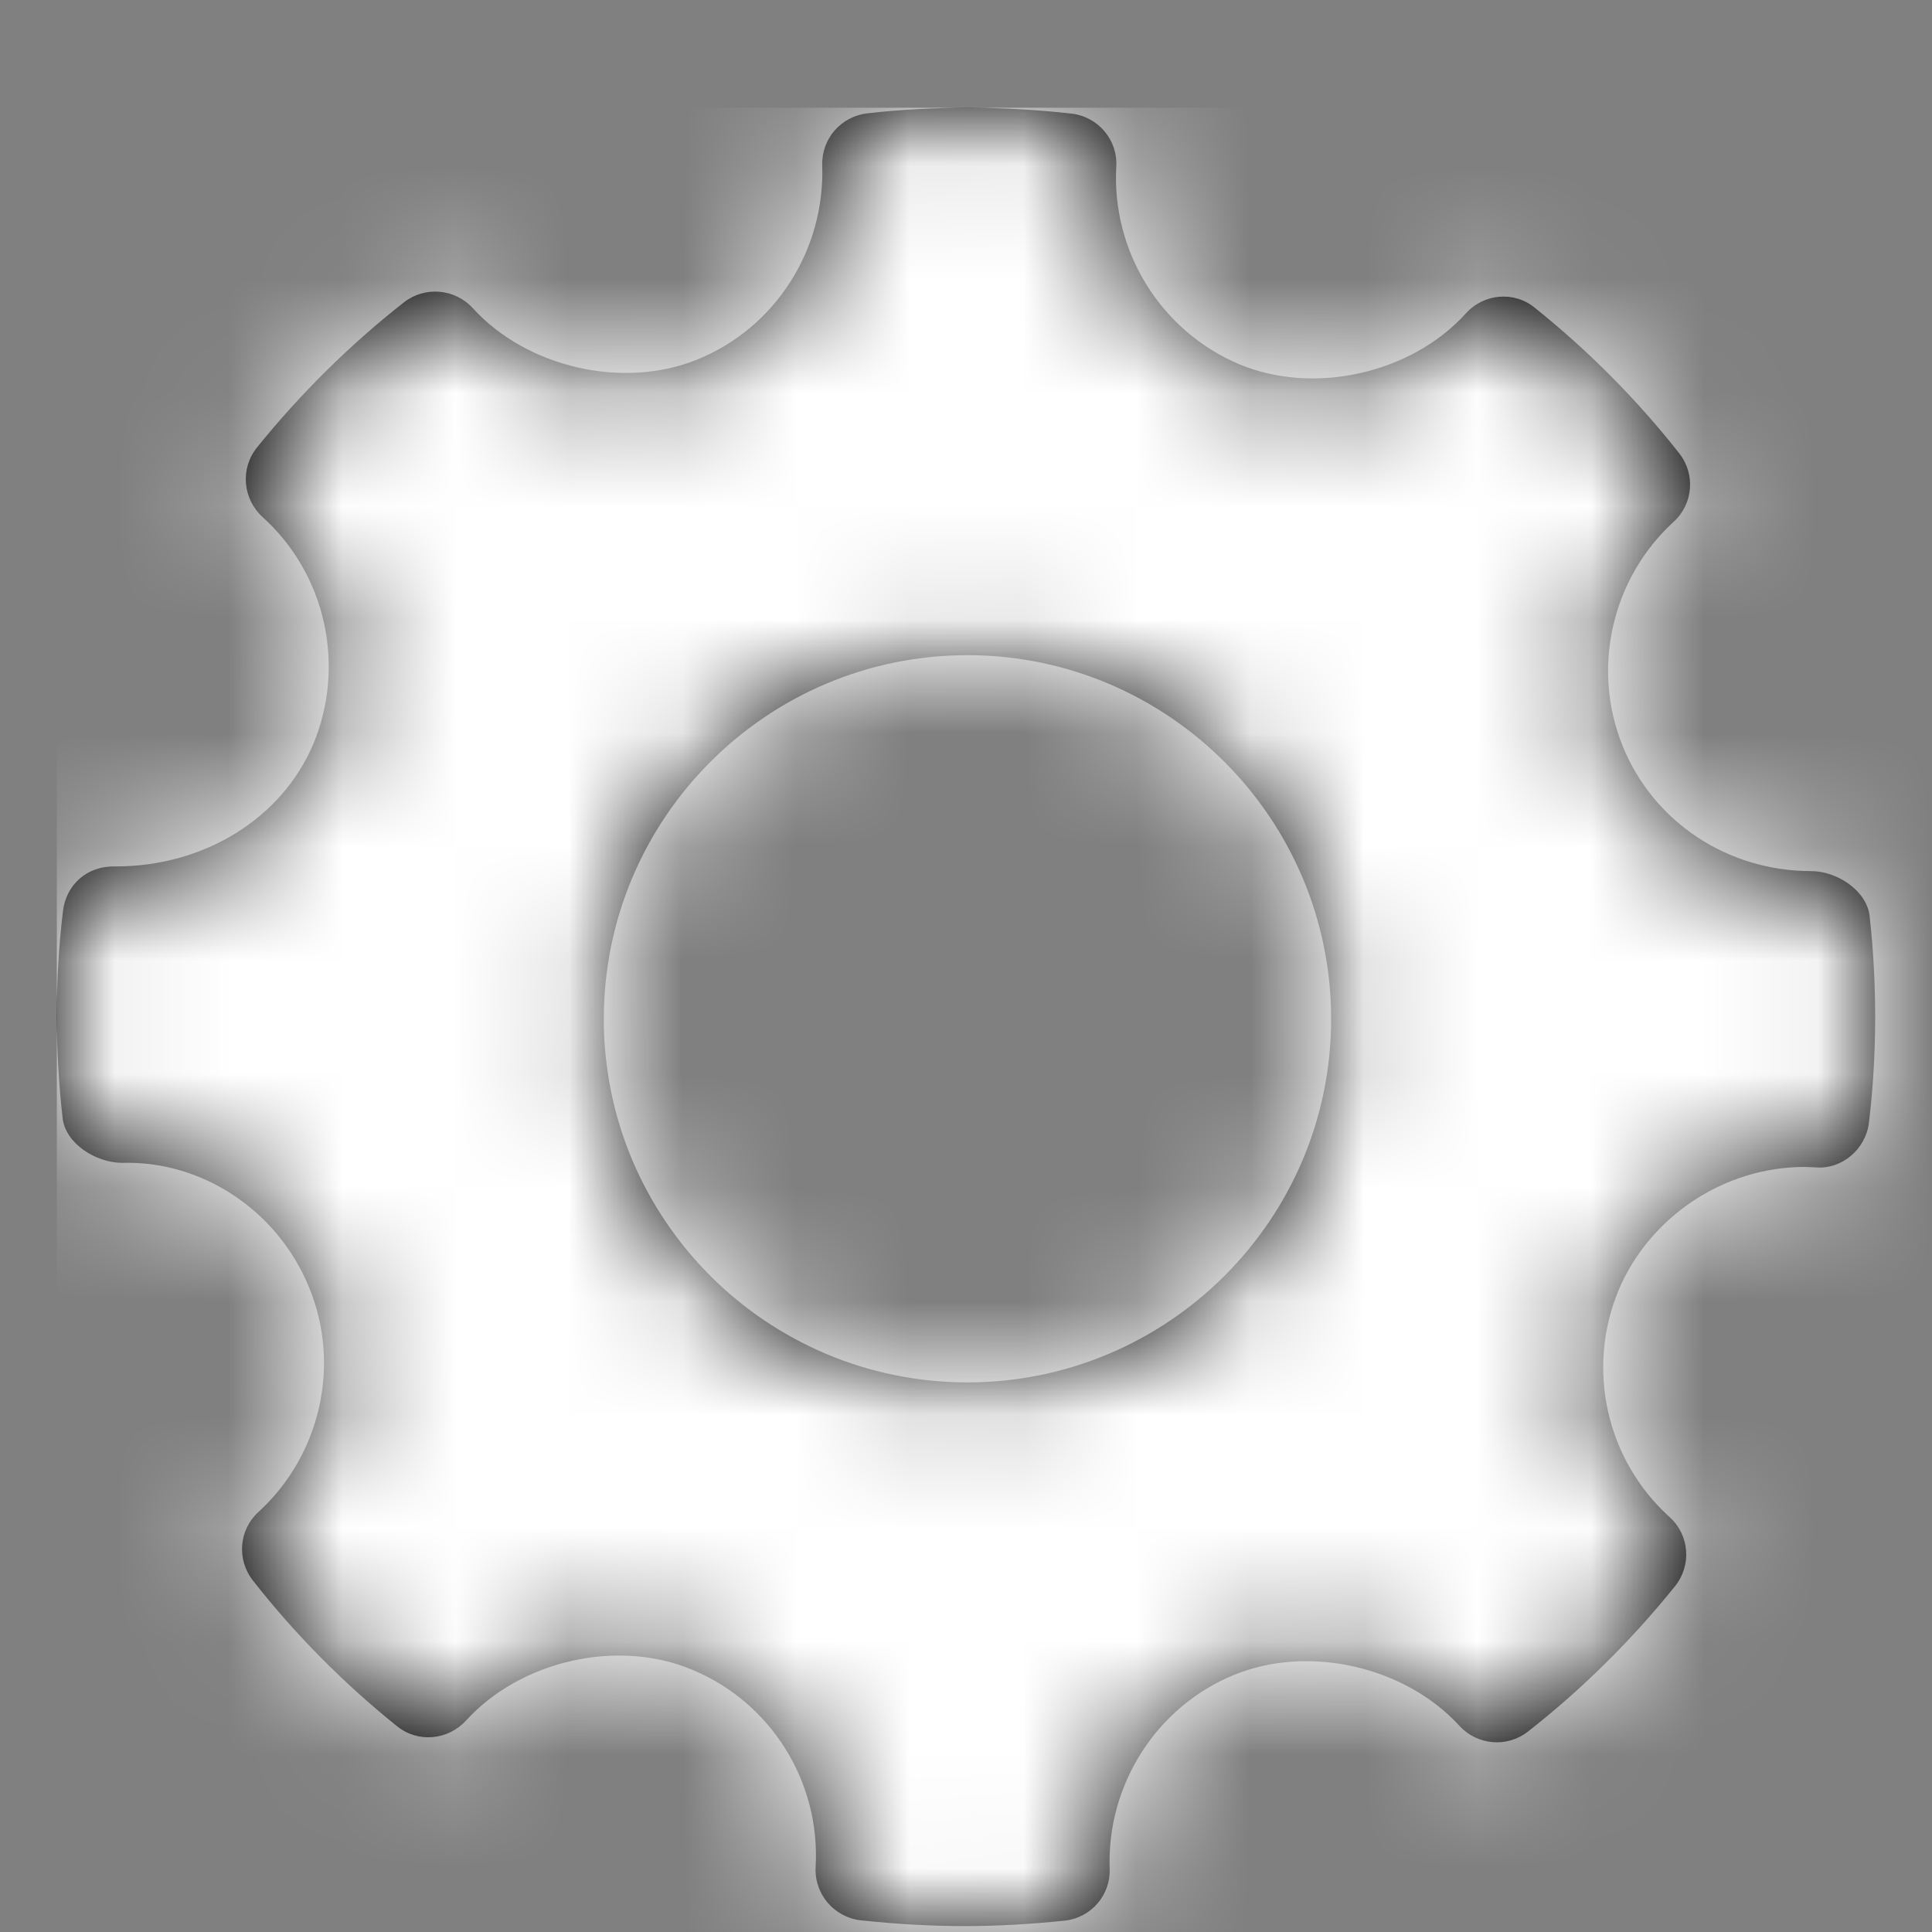 <svg xmlns="http://www.w3.org/2000/svg" xmlns:xlink="http://www.w3.org/1999/xlink" width="17" height="17" viewBox="0 0 17 17">
    <rect x="0" y="0" width="17" height="17" fill="#808080" stroke="none"/>
    <defs>
        <path id="cz8p4aq3ta" d="M15.951 7.112c-.026-.225-.288-.395-.515-.395-.733 0-1.384-.43-1.656-1.096-.279-.681-.101-1.476.446-1.977.173-.157.194-.42.05-.603-.375-.477-.804-.907-1.27-1.28-.18-.15-.449-.127-.607.048-.477.528-1.333.724-1.995.448-.688-.291-1.122-.989-1.082-1.736.016-.235-.157-.44-.39-.469-.599-.067-1.2-.07-1.799-.003-.234.027-.405.225-.398.457.025.743-.412 1.43-1.096 1.708-.653.268-1.504.072-1.978-.45-.158-.173-.422-.195-.605-.053-.48.376-.915.808-1.296 1.28-.147.184-.125.45.05.61.556.502.734 1.304.448 1.995-.277.657-.96 1.08-1.741 1.08-.255-.007-.435.163-.463.393-.072.602-.072 1.215-.003 1.82.024.225.293.395.525.395.696-.02 1.363.412 1.643 1.094.282.681.103 1.478-.446 1.979-.171.157-.192.418-.047.603.37.472.797.903 1.266 1.28.183.149.448.126.608-.048.48-.528 1.336-.725 1.995-.446.69.288 1.125.984 1.082 1.734-.013.237.16.44.394.469.304.032.61.051.921.051.293 0 .584-.018.879-.048.232-.027.403-.227.393-.458-.025-.742.416-1.428 1.096-1.705.66-.269 1.506-.072 1.983.45.157.17.417.193.601.05.479-.375.914-.806 1.295-1.28.147-.183.128-.449-.047-.607-.558-.504-.737-1.306-.45-1.997.273-.648.93-1.085 1.636-1.085l.1.004c.228.019.438-.159.467-.392.072-.602.073-1.215.006-1.82zm-7.938 4.104c-1.766 0-3.2-1.433-3.2-3.198s1.434-3.201 3.2-3.201c1.763 0 3.2 1.436 3.2 3.201 0 1.765-1.437 3.198-3.2 3.198z"/>
    </defs>
    <g fill="none" fill-rule="evenodd">
        <g>
            <g>
                <g transform="translate(-788 -1813) translate(771.5 1795.948) translate(17 18)">
                    <mask id="d7anbj8mab" fill="#fff">
                        <use xlink:href="#cz8p4aq3ta"/>
                    </mask>
                    <use fill="#000" fill-rule="nonzero" xlink:href="#cz8p4aq3ta"/>
                    <g fill="#FFF" mask="url(#d7anbj8mab)">
                        <path d="M0 0H25V25H0z"/>
                    </g>
                </g>
            </g>
        </g>
    </g>
</svg>
